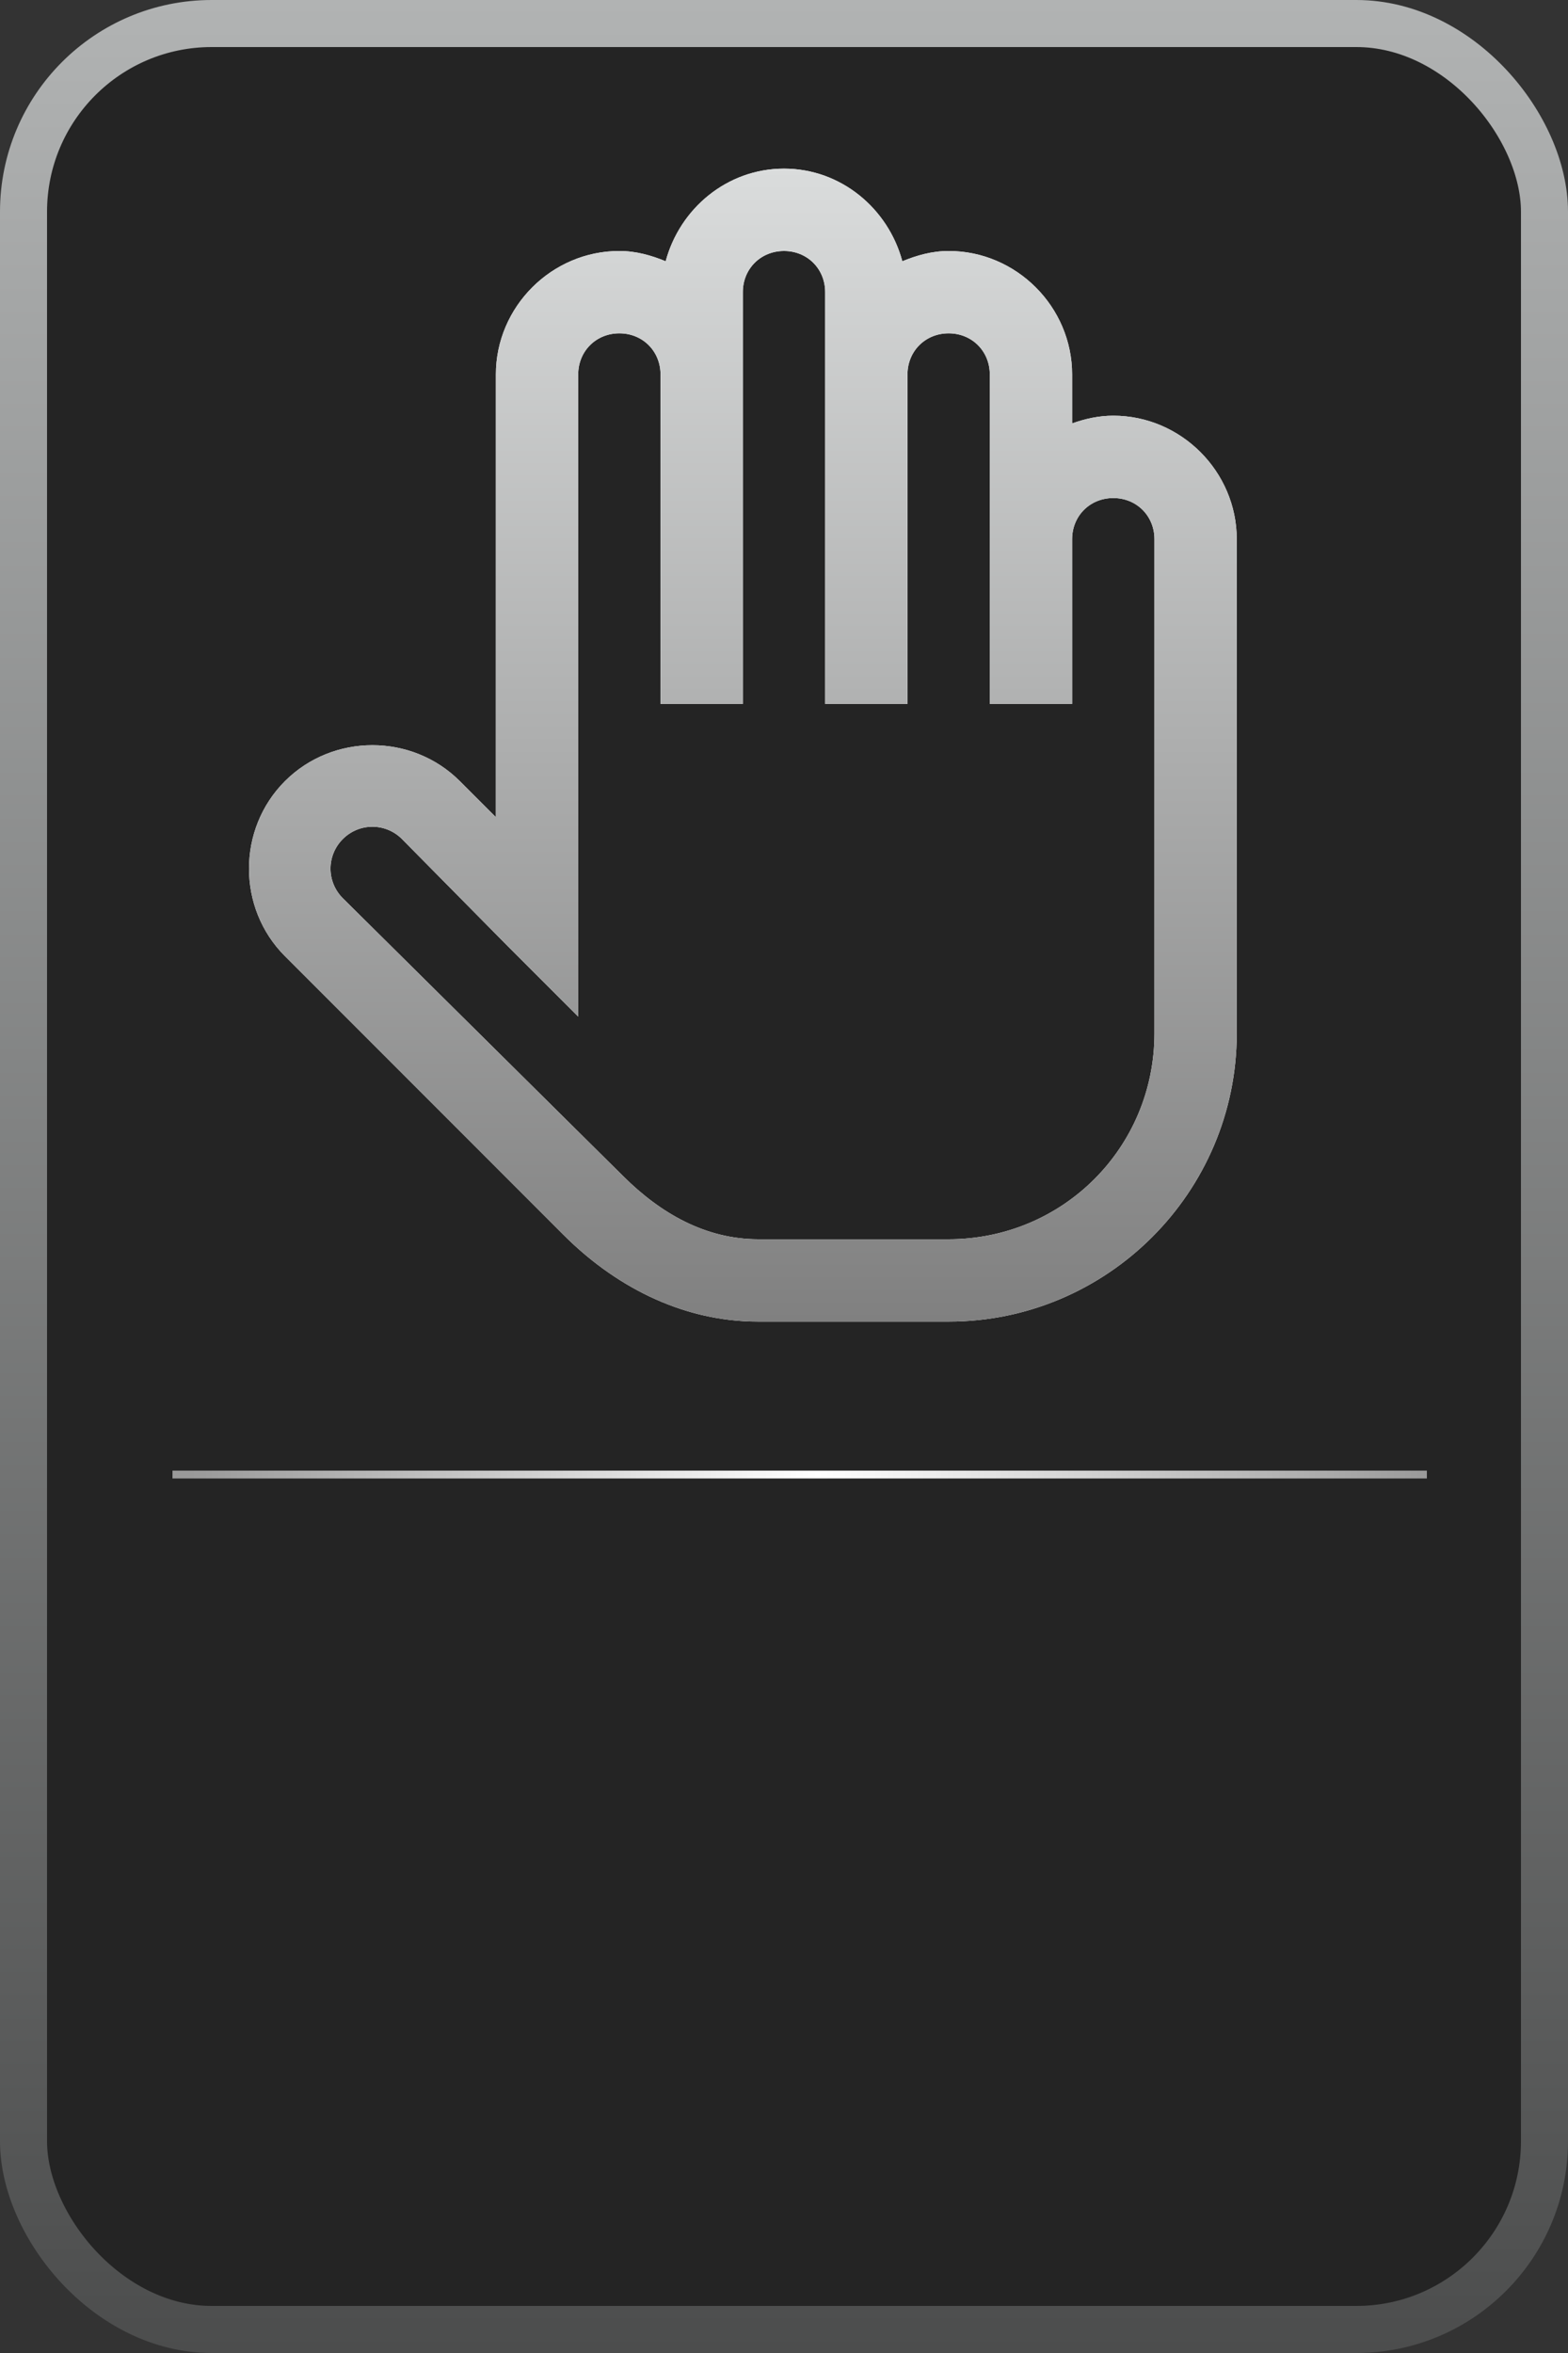 <svg width="200" height="300" viewBox="0 0 200 300" fill="none" xmlns="http://www.w3.org/2000/svg">
<rect x="0" y="0" width="200" height="300" fill="#333333" stroke="none"/>
<rect x="3" y="3" width="194" height="294" rx="24" fill="#242424" stroke="url(#paint0_linear_2_20)" stroke-width="6"/>
<path d="M22 188H182" stroke="url(#paint1_linear_2_20)"/>
<path d="M100 21.5C92.74 21.5 86.711 26.586 84.906 33.312C83.061 32.554 81.112 32 79 32C70.366 32 63.25 39.116 63.25 47.75V104.188L58.656 99.594C52.545 93.482 42.455 93.482 36.344 99.594C30.232 105.705 30.232 115.795 36.344 121.906L71.945 157.508C78.118 163.66 86.649 168.5 96.719 168.5H121C141.241 168.5 157.75 151.991 157.75 131.75V68.75C157.75 60.116 150.634 53 142 53C140.154 53 138.411 53.39 136.75 53.984V47.75C136.75 39.116 129.634 32 121 32C118.888 32 116.939 32.554 115.094 33.312C113.289 26.586 107.26 21.5 100 21.5ZM100 32C102.974 32 105.25 34.276 105.25 37.25V89.75H115.75V47.75C115.75 44.776 118.026 42.5 121 42.5C123.974 42.5 126.25 44.776 126.25 47.75V89.75H136.75V68.75C136.75 65.776 139.026 63.5 142 63.5C144.974 63.5 147.25 65.776 147.25 68.75V131.75C147.25 146.311 135.561 158 121 158H96.719C90.033 158 84.291 154.739 79.492 149.961L43.727 114.523C41.635 112.432 41.635 109.068 43.727 106.977C45.818 104.885 49.182 104.885 51.273 106.977L64.727 120.594L73.75 129.617V47.75C73.75 44.776 76.026 42.5 79 42.5C81.974 42.5 84.25 44.776 84.25 47.75V89.75H94.75V37.25C94.75 34.276 97.026 32 100 32Z" fill="white"/>
<path d="M100 21.5C92.74 21.5 86.711 26.586 84.906 33.312C83.061 32.554 81.112 32 79 32C70.366 32 63.25 39.116 63.25 47.75V104.188L58.656 99.594C52.545 93.482 42.455 93.482 36.344 99.594C30.232 105.705 30.232 115.795 36.344 121.906L71.945 157.508C78.118 163.66 86.649 168.5 96.719 168.5H121C141.241 168.5 157.75 151.991 157.75 131.75V68.75C157.75 60.116 150.634 53 142 53C140.154 53 138.411 53.39 136.75 53.984V47.75C136.75 39.116 129.634 32 121 32C118.888 32 116.939 32.554 115.094 33.312C113.289 26.586 107.26 21.5 100 21.5ZM100 32C102.974 32 105.25 34.276 105.25 37.25V89.75H115.75V47.75C115.75 44.776 118.026 42.5 121 42.5C123.974 42.5 126.25 44.776 126.25 47.75V89.75H136.75V68.75C136.75 65.776 139.026 63.5 142 63.5C144.974 63.5 147.25 65.776 147.25 68.75V131.75C147.25 146.311 135.561 158 121 158H96.719C90.033 158 84.291 154.739 79.492 149.961L43.727 114.523C41.635 112.432 41.635 109.068 43.727 106.977C45.818 104.885 49.182 104.885 51.273 106.977L64.727 120.594L73.75 129.617V47.75C73.75 44.776 76.026 42.5 79 42.5C81.974 42.5 84.25 44.776 84.25 47.75V89.75H94.75V37.25C94.75 34.276 97.026 32 100 32Z" fill="url(#paint2_linear_2_20)"/>
<defs>
<linearGradient id="paint0_linear_2_20" x1="100" y1="0" x2="100" y2="300" gradientUnits="userSpaceOnUse">
<stop stop-color="#B1B3B3"/>
<stop offset="1" stop-color="#4C4D4D"/>
</linearGradient>
<linearGradient id="paint1_linear_2_20" x1="24.326" y1="189" x2="184.326" y2="189" gradientUnits="userSpaceOnUse">
<stop stop-color="#999999"/>
<stop offset="0.5" stop-color="white"/>
<stop offset="0.99" stop-color="#999999"/>
</linearGradient>
<linearGradient id="paint2_linear_2_20" x1="94.755" y1="21.5" x2="94.755" y2="168.5" gradientUnits="userSpaceOnUse">
<stop stop-color="#DADCDC"/>
<stop offset="1" stop-color="#808080"/>
</linearGradient>
</defs>
</svg>
